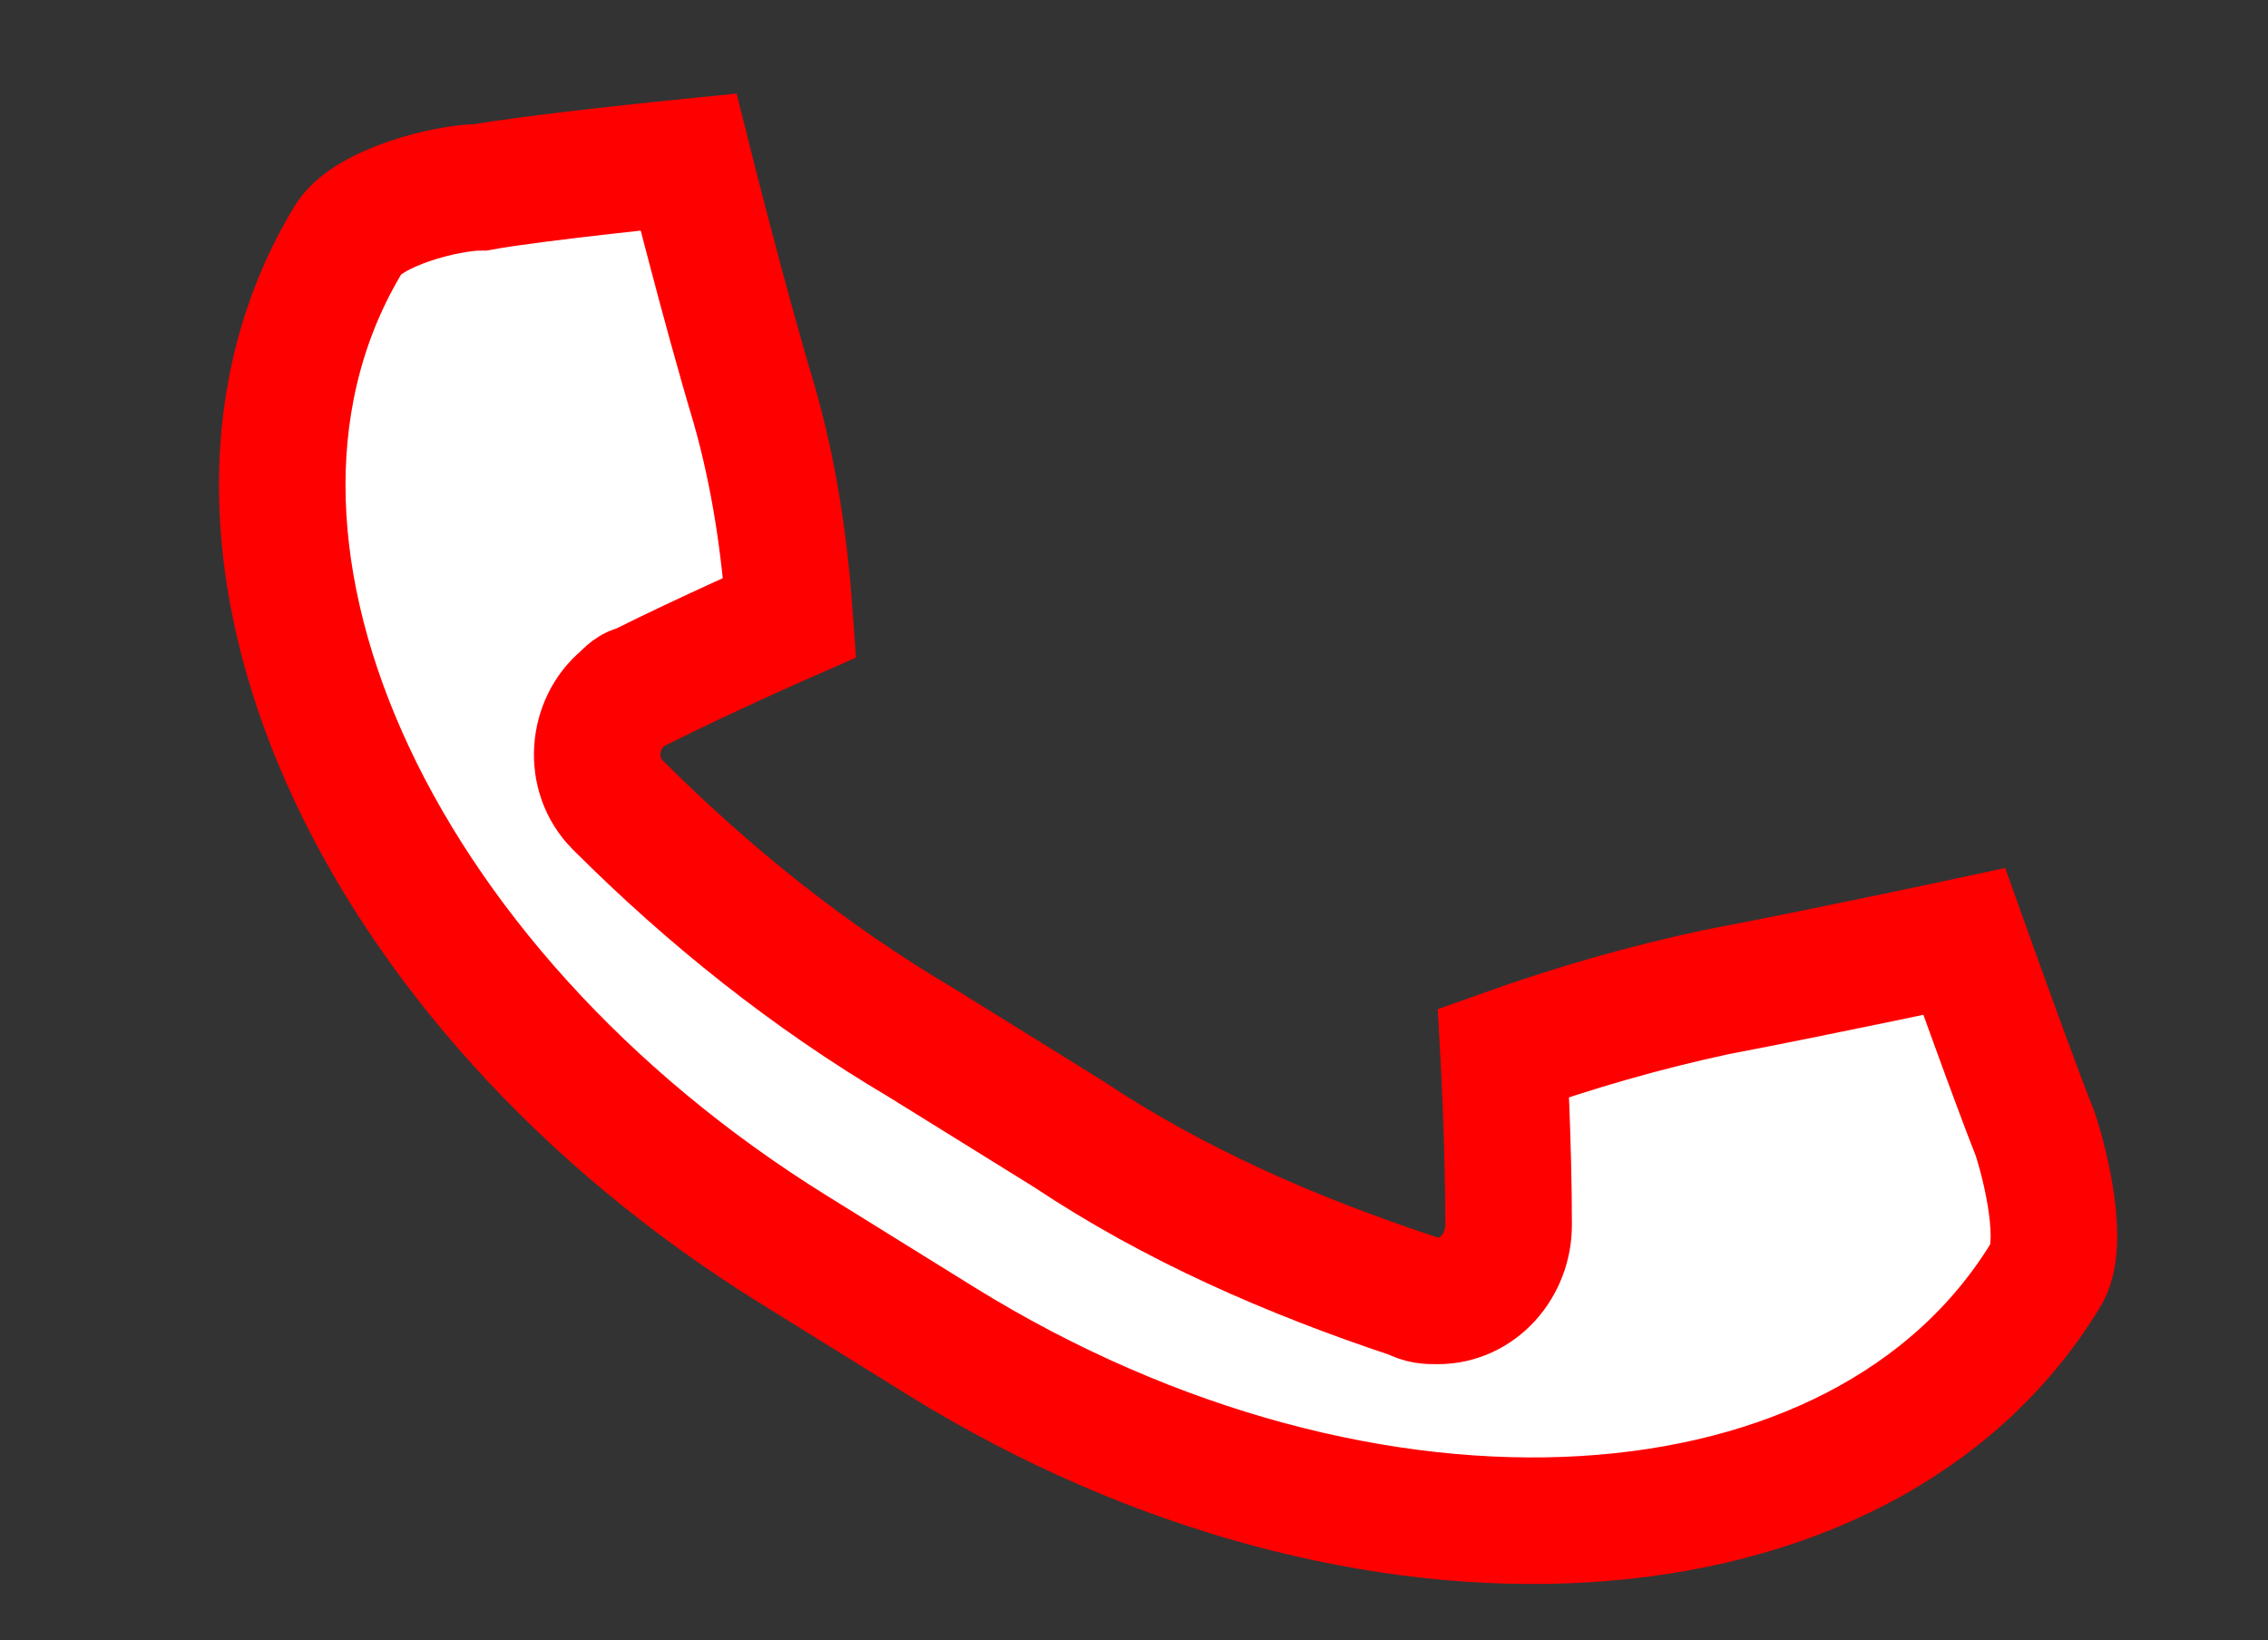 <?xml version="1.0" encoding="utf-8"?>
<!-- Generator: Adobe Illustrator 22.1.0, SVG Export Plug-In . SVG Version: 6.00 Build 0)  -->
<svg version="1.1" id="Laag_1" xmlns="http://www.w3.org/2000/svg" xmlns:xlink="http://www.w3.org/1999/xlink" x="0px" y="0px"
	 viewBox="0 0 44.8 32.4" style="enable-background:new 0 0 44.8 32.4;" xml:space="preserve">
<rect x="0" y="0" width="44.8" height="32.4" fill="#333333" stroke="none"/>
<style type="text/css">
	.st0{fill:#FFFFFF;stroke:#FF0000;stroke-width:2.5;stroke-miterlimit:10;}
</style>
<path class="st0" d="M33.9,19.6c-1.4,0.3-2.8,0.7-4.2,1.2c0,0,0.1,1.8,0.1,3.4c0,0.8-0.6,1.5-1.4,1.5c-0.2,0-0.3,0-0.5-0.1
	c-2.4-0.8-4.7-1.8-6.8-3.2c-0.8-0.5-2.1-1.3-2.9-1.8c-2.2-1.3-4.2-2.9-6-4.7c-0.6-0.6-0.5-1.6,0.1-2.1c0.1-0.1,0.2-0.2,0.3-0.2
	c1.4-0.7,3-1.4,3-1.4c-0.1-1.4-0.3-2.8-0.7-4.2c-0.6-2-1.3-4.8-1.3-4.8s-3,0.3-4.1,0.5C8.8,3.7,7.3,4.1,6.9,4.7
	c-3.6,5.9,0.4,14.8,8.8,20c0.8,0.5,2.1,1.3,2.9,1.8c8.4,5.2,18.2,4.6,21.8-1.3c0.4-0.6,0-2.2-0.2-2.8c-0.4-1-1.4-3.8-1.4-3.8
	S36,19.2,33.9,19.6z"/>
</svg>
